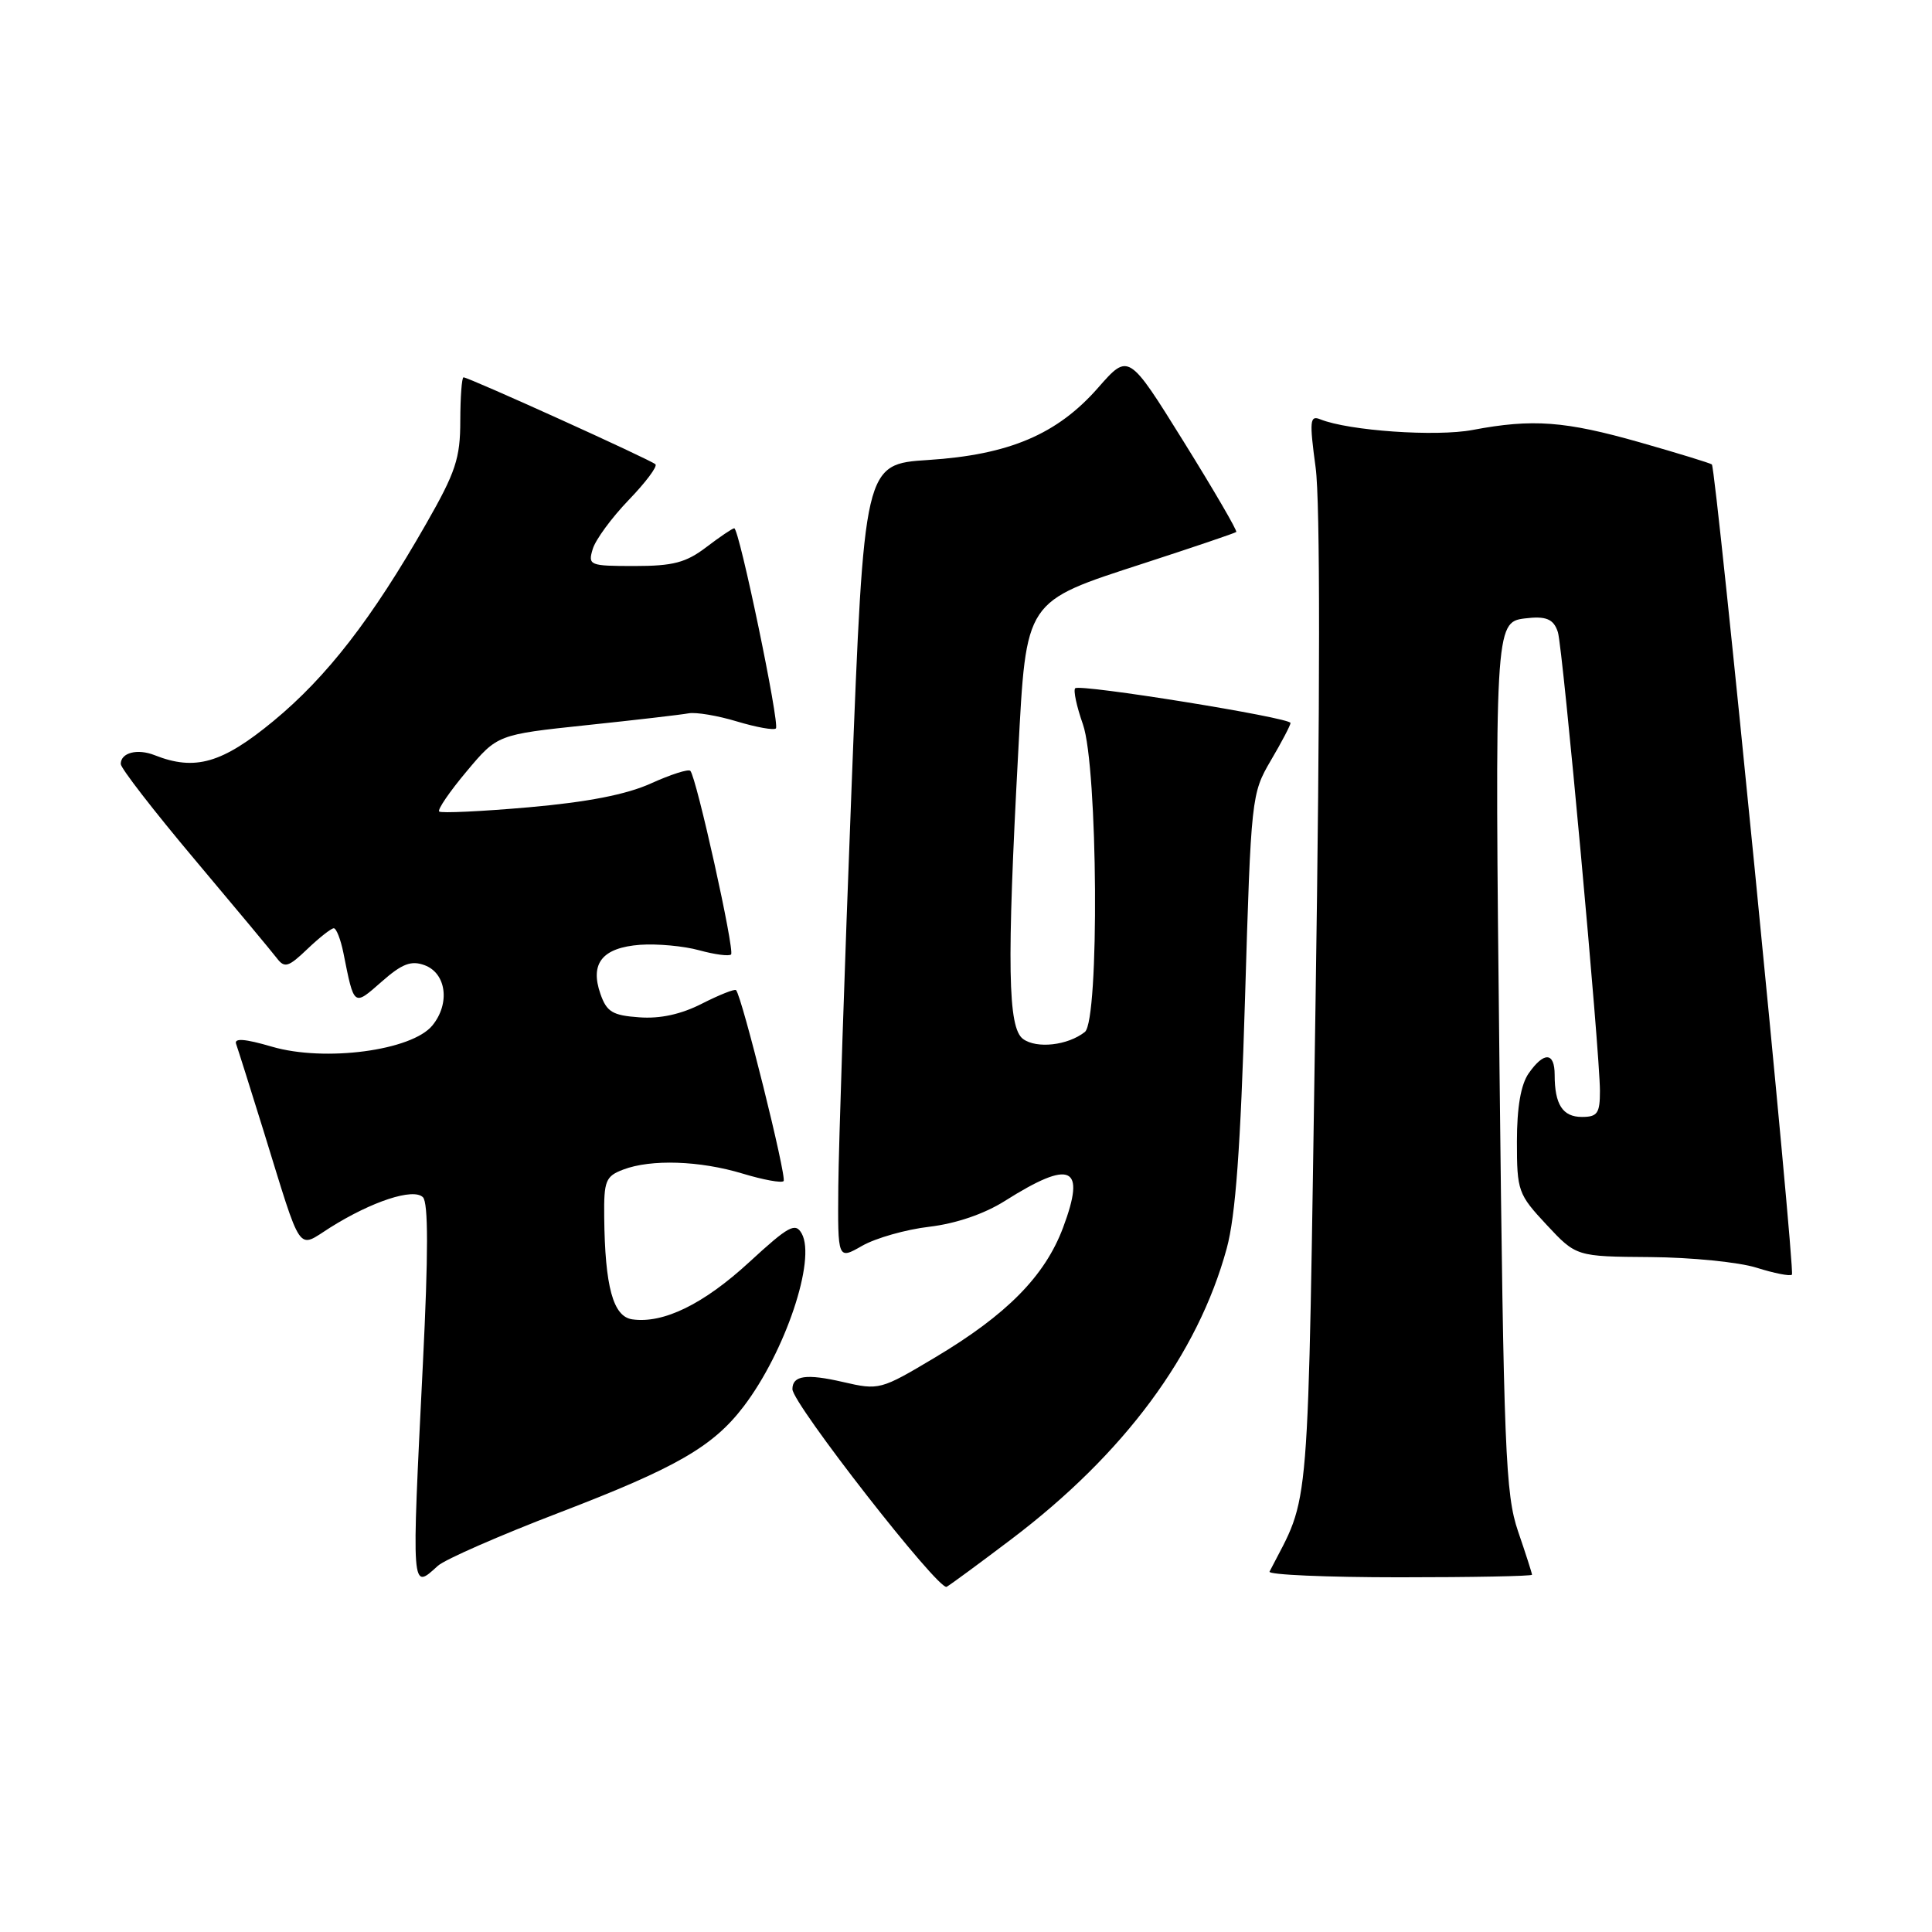 <?xml version="1.0" encoding="UTF-8" standalone="no"?>
<!DOCTYPE svg PUBLIC "-//W3C//DTD SVG 1.1//EN" "http://www.w3.org/Graphics/SVG/1.1/DTD/svg11.dtd" >
<svg xmlns="http://www.w3.org/2000/svg" xmlns:xlink="http://www.w3.org/1999/xlink" version="1.1" viewBox="0 0 256 256">
 <g >
 <path fill="currentColor"
d=" M 134.00 203.96 C 148.96 192.64 158.72 179.47 162.55 165.41 C 163.72 161.12 164.38 152.05 164.97 132.36 C 165.77 105.61 165.82 105.16 168.39 100.77 C 169.83 98.33 171.00 96.09 171.00 95.80 C 171.00 95.09 143.08 90.59 142.47 91.20 C 142.20 91.47 142.66 93.61 143.49 95.97 C 145.48 101.61 145.69 135.21 143.75 136.74 C 141.48 138.53 137.37 138.99 135.56 137.67 C 133.54 136.19 133.40 127.93 134.92 99.65 C 136.01 79.31 135.67 79.81 151.60 74.63 C 158.15 72.50 163.64 70.64 163.81 70.49 C 163.98 70.34 160.84 64.95 156.83 58.50 C 149.54 46.78 149.54 46.78 145.52 51.36 C 140.10 57.55 133.72 60.26 123.00 60.95 C 114.50 61.50 114.50 61.50 112.83 104.50 C 111.91 128.15 111.13 151.87 111.08 157.22 C 111.00 166.93 111.00 166.93 114.25 165.07 C 116.04 164.05 120.04 162.91 123.15 162.55 C 126.68 162.13 130.43 160.85 133.15 159.13 C 141.94 153.58 143.93 154.49 140.86 162.67 C 138.45 169.09 133.41 174.20 123.90 179.87 C 116.68 184.18 116.49 184.23 111.69 183.12 C 106.84 182.00 105.00 182.26 105.00 184.07 C 105.00 185.99 124.41 210.86 125.44 210.26 C 126.02 209.92 129.88 207.08 134.00 203.96 Z  M 58.03 207.47 C 58.97 206.63 66.20 203.46 74.11 200.43 C 89.60 194.49 94.47 191.69 98.53 186.37 C 104.04 179.14 108.16 166.89 106.23 163.45 C 105.39 161.95 104.51 162.43 99.28 167.24 C 93.23 172.81 87.90 175.41 83.78 174.82 C 81.24 174.46 80.16 170.51 80.06 161.23 C 80.01 156.46 80.25 155.86 82.57 154.98 C 86.26 153.57 92.74 153.79 98.41 155.51 C 101.12 156.33 103.56 156.78 103.83 156.50 C 104.29 156.04 98.30 131.97 97.53 131.20 C 97.35 131.01 95.32 131.82 93.03 132.98 C 90.26 134.40 87.47 135.01 84.70 134.80 C 81.16 134.55 80.39 134.08 79.56 131.70 C 78.14 127.64 79.82 125.57 84.82 125.19 C 87.08 125.03 90.61 125.35 92.66 125.92 C 94.71 126.48 96.60 126.73 96.87 126.47 C 97.38 125.96 92.27 102.94 91.47 102.14 C 91.21 101.87 88.86 102.63 86.25 103.81 C 83.01 105.28 77.87 106.28 70.07 106.97 C 63.78 107.52 58.44 107.77 58.19 107.53 C 57.95 107.28 59.58 104.89 61.83 102.21 C 65.91 97.34 65.91 97.34 77.70 96.09 C 84.19 95.41 90.28 94.70 91.24 94.52 C 92.20 94.34 95.09 94.82 97.66 95.60 C 100.23 96.37 102.55 96.79 102.81 96.52 C 103.35 95.98 97.95 70.00 97.29 70.00 C 97.06 70.00 95.39 71.13 93.59 72.50 C 90.90 74.55 89.19 75.00 84.09 75.00 C 78.10 75.00 77.89 74.91 78.54 72.75 C 78.91 71.51 81.05 68.60 83.29 66.27 C 85.54 63.94 87.14 61.81 86.85 61.52 C 86.28 60.95 62.11 50.00 61.42 50.00 C 61.19 50.00 61.00 52.59 60.99 55.75 C 60.99 60.73 60.38 62.56 56.47 69.40 C 49.27 82.01 43.32 89.69 36.22 95.55 C 29.43 101.15 25.84 102.18 20.50 100.07 C 18.21 99.16 16.00 99.73 16.00 101.23 C 16.00 101.79 20.39 107.46 25.75 113.83 C 31.11 120.20 36.03 126.11 36.68 126.96 C 37.71 128.31 38.21 128.16 40.73 125.75 C 42.31 124.24 43.89 123.00 44.23 123.00 C 44.56 123.00 45.14 124.46 45.50 126.25 C 46.94 133.45 46.83 133.36 50.58 130.07 C 53.27 127.70 54.48 127.24 56.25 127.89 C 59.14 128.95 59.67 132.96 57.30 135.87 C 54.59 139.21 43.03 140.74 36.03 138.69 C 32.41 137.63 30.98 137.53 31.29 138.34 C 31.52 138.98 33.15 144.14 34.91 149.81 C 40.10 166.59 39.32 165.45 43.73 162.67 C 49.28 159.18 54.78 157.38 56.04 158.64 C 56.76 159.36 56.76 166.11 56.04 180.59 C 54.52 211.26 54.48 210.69 58.03 207.47 Z  M 203.00 208.66 C 203.00 208.47 202.17 205.88 201.15 202.91 C 199.48 198.00 199.25 192.33 198.69 141.39 C 198.05 83.28 198.09 82.44 202.00 81.95 C 204.86 81.59 205.87 82.01 206.43 83.77 C 207.08 85.83 212.00 139.49 212.00 144.56 C 212.00 147.52 211.67 148.00 209.61 148.00 C 207.06 148.00 206.00 146.35 206.00 142.42 C 206.00 139.40 204.59 139.32 202.56 142.22 C 201.52 143.71 201.00 146.71 201.00 151.26 C 201.00 157.81 201.15 158.24 204.93 162.29 C 208.86 166.50 208.86 166.50 218.68 166.57 C 224.08 166.61 230.42 167.24 232.76 167.98 C 235.10 168.72 237.20 169.13 237.44 168.90 C 237.90 168.44 227.39 62.03 226.83 61.54 C 226.65 61.38 222.37 60.06 217.31 58.62 C 207.37 55.79 203.08 55.47 195.14 56.97 C 190.29 57.89 178.70 57.08 174.94 55.56 C 173.56 55.00 173.49 55.75 174.33 61.97 C 174.94 66.44 174.93 92.44 174.31 133.26 C 173.24 203.11 173.69 197.57 168.22 208.25 C 168.01 208.66 175.75 209.00 185.42 209.00 C 195.09 209.00 203.00 208.85 203.00 208.66 Z "/>
</g>
</svg>